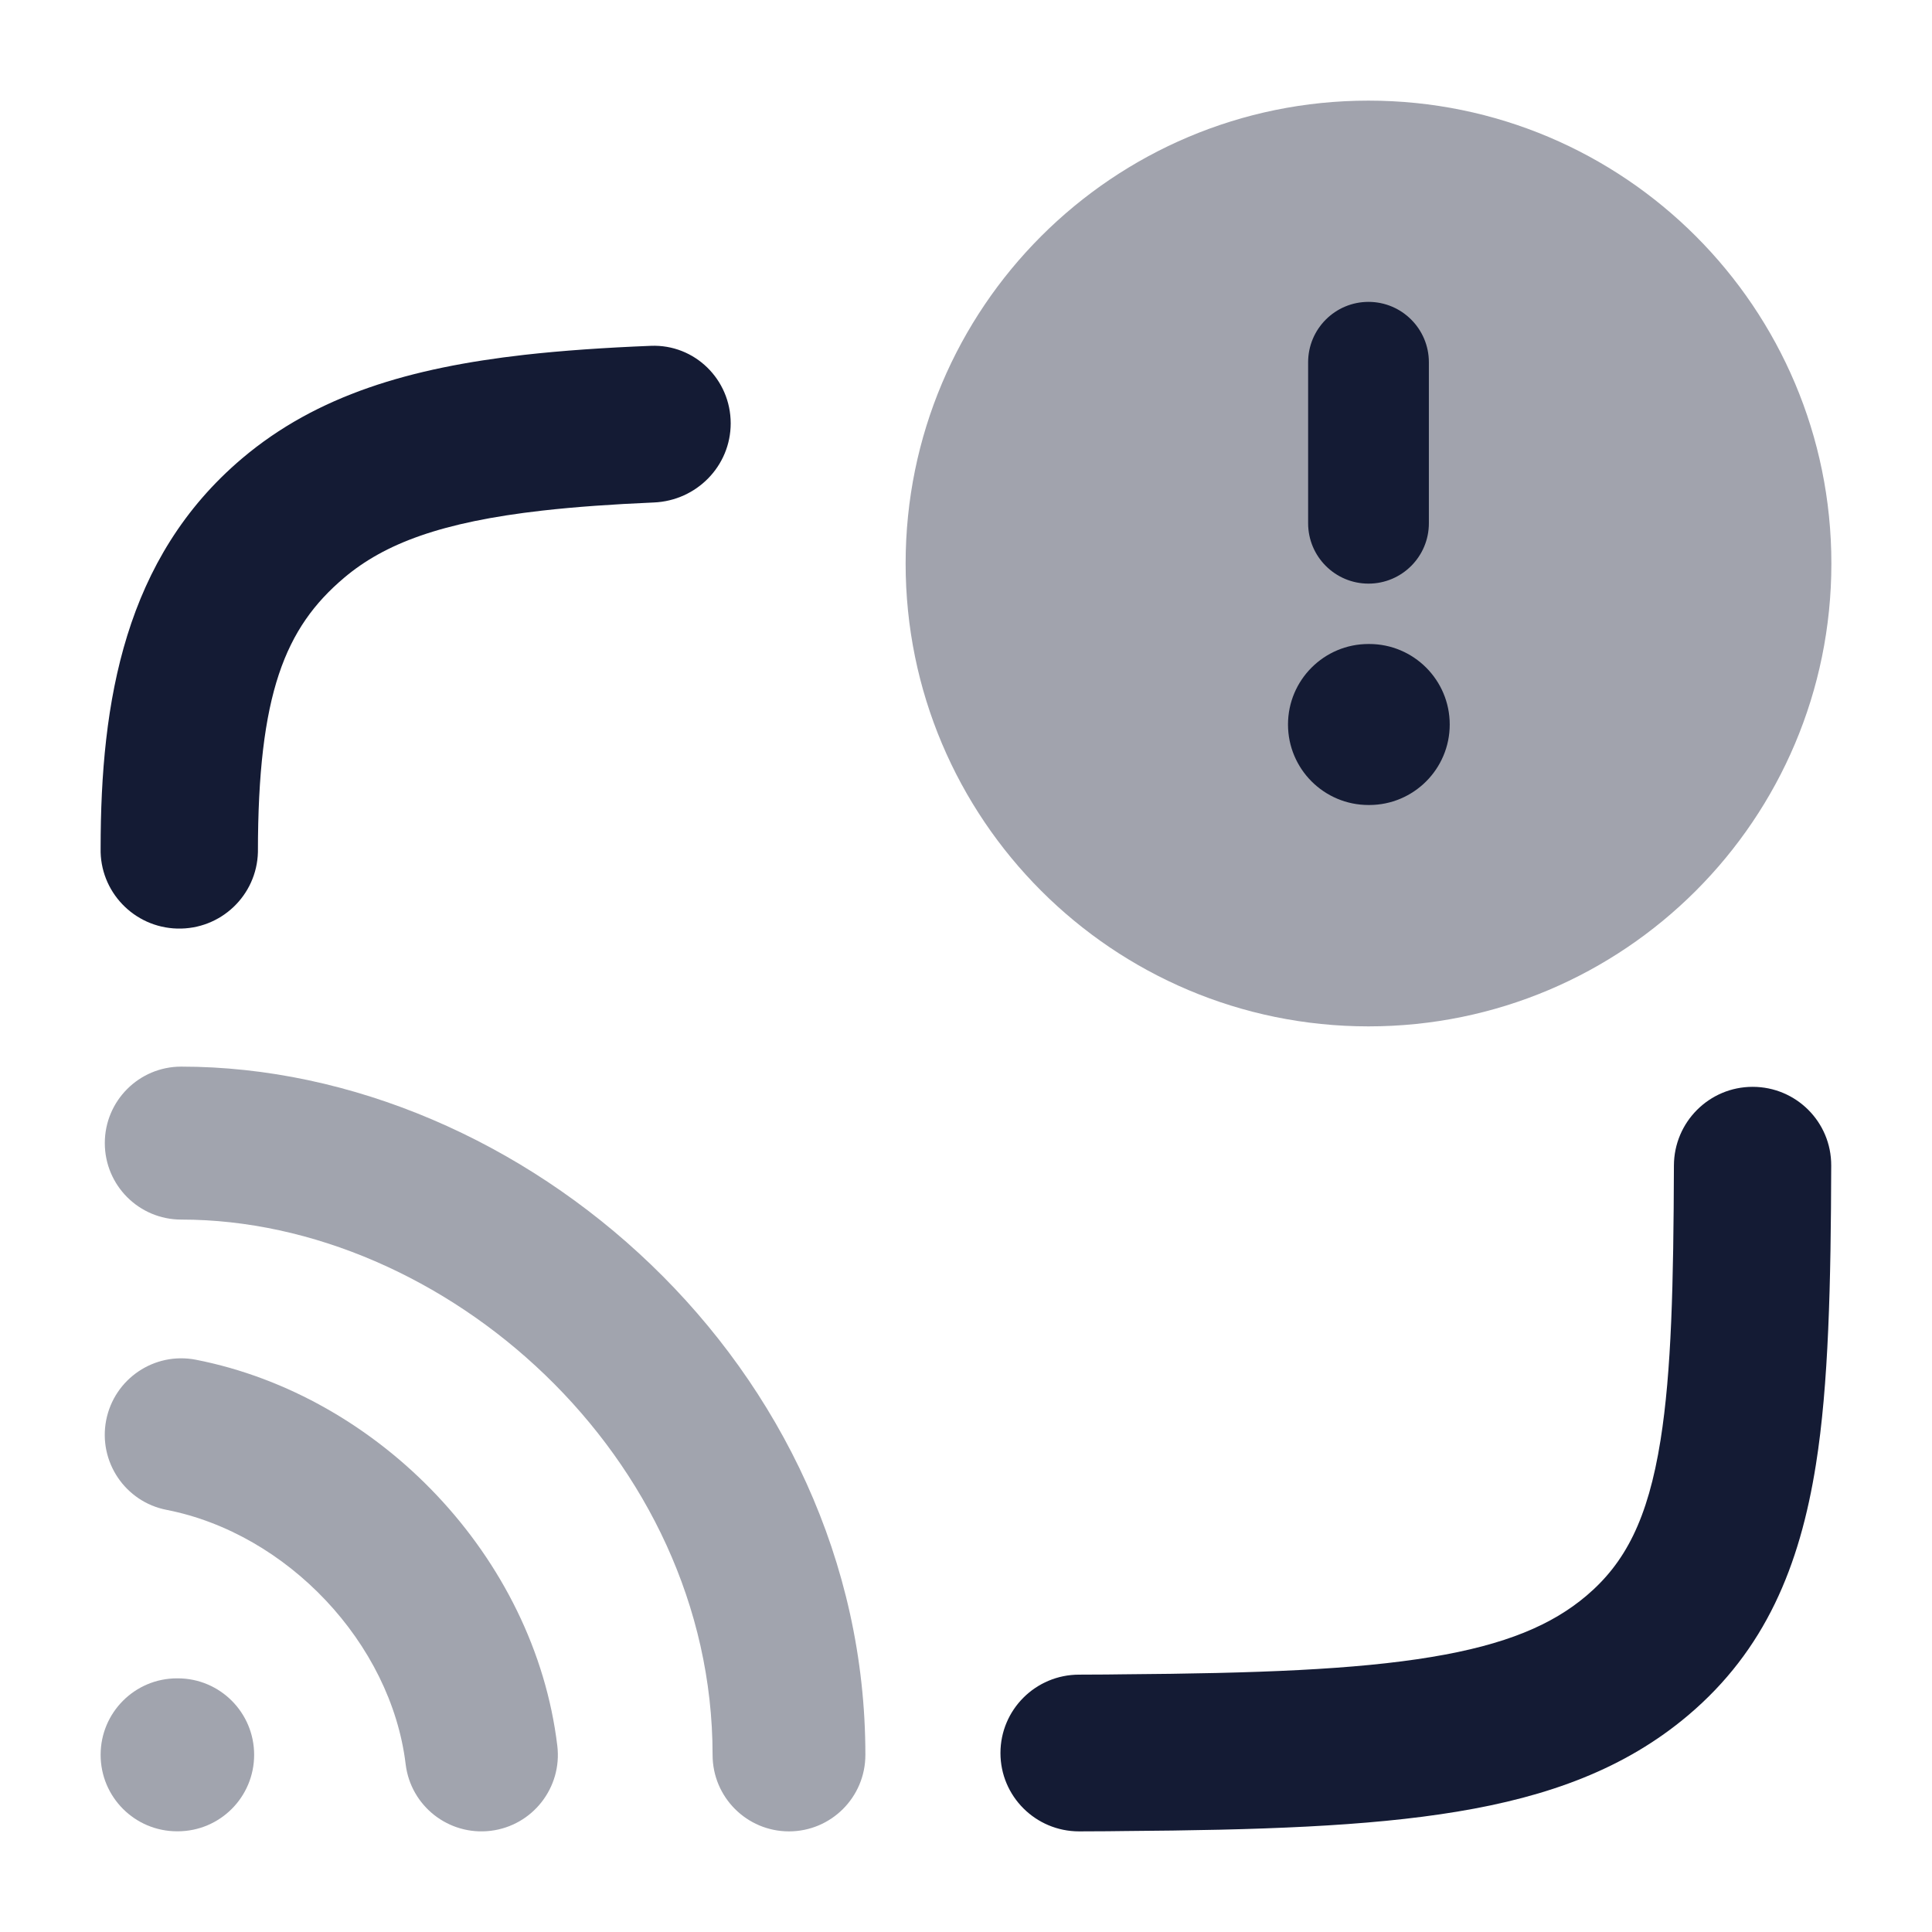 <svg width="24" height="24" viewBox="0 0 24 24" fill="none" xmlns="http://www.w3.org/2000/svg">
<path d="M6.735 6.343C5.485 6.485 4.776 6.753 4.274 7.178C3.541 7.798 3.204 8.618 3.204 10.586C3.19 11.124 2.742 11.549 2.202 11.535C1.663 11.521 1.237 11.074 1.25 10.537C1.25 8.71 1.547 6.931 3.008 5.694C3.939 4.907 5.099 4.569 6.513 4.408C6.985 4.355 7.51 4.319 8.085 4.296C8.63 4.274 9.077 4.714 9.077 5.259C9.077 5.79 8.652 6.22 8.122 6.242C7.61 6.264 7.151 6.296 6.735 6.343Z" fill="#141B34"/>
<path d="M22.748 14.478C22.744 15.941 22.716 17.204 22.558 18.193C22.357 19.46 21.926 20.5 20.972 21.307C20.184 21.974 19.232 22.318 18.101 22.505C16.987 22.69 15.622 22.734 13.957 22.746C13.799 22.747 13.759 22.75 13.405 22.75C12.865 22.75 12.428 22.314 12.428 21.777C12.428 21.239 12.865 20.803 13.405 20.803C13.755 20.803 13.786 20.8 13.94 20.799C15.612 20.787 16.836 20.741 17.78 20.584C18.707 20.431 19.282 20.183 19.707 19.823C20.186 19.417 20.471 18.876 20.628 17.889C20.764 17.035 20.789 15.949 20.794 14.478C20.796 13.938 21.233 13.501 21.772 13.501C22.312 13.501 22.75 13.938 22.748 14.478Z" fill="#141B34"/>
<g opacity="0.4">
<path fill-rule="evenodd" clip-rule="evenodd" d="M1.25 21.799C1.25 21.274 1.675 20.849 2.199 20.849H2.208C2.732 20.849 3.157 21.274 3.157 21.799C3.157 22.324 2.732 22.749 2.208 22.749H2.199C1.675 22.749 1.25 22.324 1.25 21.799Z" fill="#141B34"/>
<path fill-rule="evenodd" clip-rule="evenodd" d="M1.302 14.2C1.302 13.675 1.727 13.25 2.251 13.25C6.489 13.25 10.75 16.966 10.75 21.8C10.75 22.325 10.325 22.75 9.801 22.75C9.277 22.75 8.852 22.325 8.852 21.8C8.852 18.085 5.511 15.15 2.251 15.15C1.727 15.15 1.302 14.725 1.302 14.2ZM1.319 17.642C1.42 17.127 1.918 16.791 2.433 16.891C4.716 17.338 6.641 19.343 6.923 21.686C6.986 22.207 6.615 22.68 6.095 22.743C5.574 22.806 5.101 22.435 5.039 21.914C4.857 20.412 3.568 19.049 2.069 18.756C1.555 18.656 1.219 18.157 1.319 17.642Z" fill="#141B34"/>
</g>
<path opacity="0.4" d="M11.25 7C11.25 3.824 13.824 1.25 17 1.25C20.176 1.25 22.75 3.824 22.75 7C22.75 10.176 20.176 12.75 17 12.75C13.824 12.75 11.25 10.176 11.25 7Z" fill="#141B34"/>
<path fill-rule="evenodd" clip-rule="evenodd" d="M16 9C16 8.448 16.448 8 17 8H17.009C17.561 8 18.009 8.448 18.009 9C18.009 9.552 17.561 10 17.009 10H17C16.448 10 16 9.552 16 9Z" fill="#141B34"/>
<path fill-rule="evenodd" clip-rule="evenodd" d="M17 3.75C17.414 3.75 17.75 4.086 17.75 4.5V6.5C17.75 6.914 17.414 7.25 17 7.25C16.586 7.25 16.25 6.914 16.25 6.5V4.5C16.25 4.086 16.586 3.75 17 3.75Z" fill="#141B34"/>
</svg>

